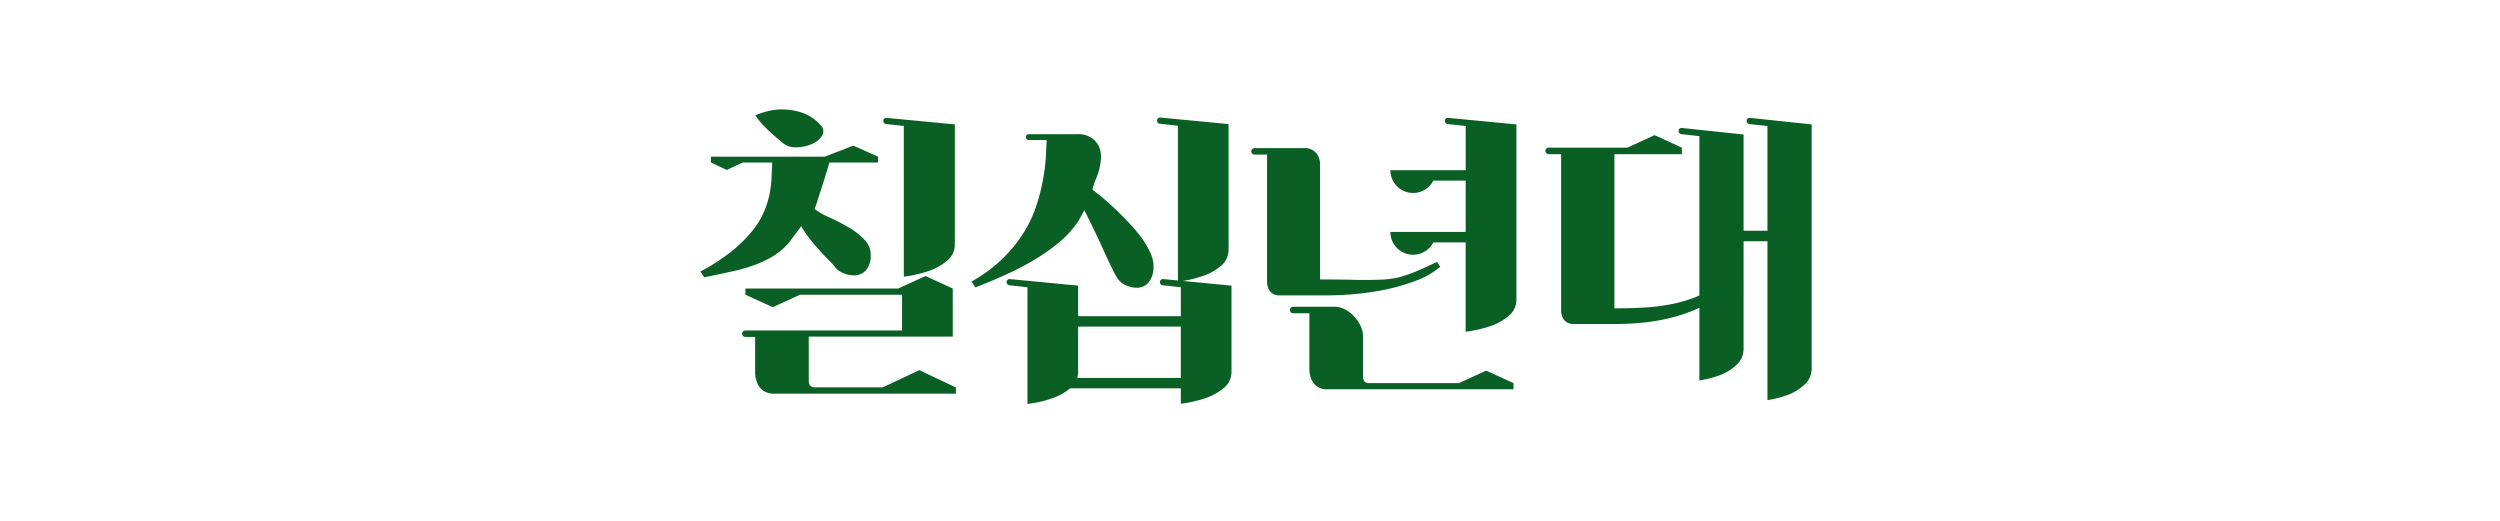 <svg id="Layer_1" data-name="Layer 1" xmlns="http://www.w3.org/2000/svg" viewBox="0 0 600 125"><defs><style>.cls-1{fill:#0a6024;}</style></defs><title>05-01-kr-seventies</title><path class="cls-1" d="M210.71,39H199.09q-.39,1.17-.94,3T197,45.66q-.58,1.75-1,3.08a9.84,9.84,0,0,1-.51,1.4,16.07,16.07,0,0,0,3.47,2,44.71,44.71,0,0,1,4.56,2.34,17.82,17.82,0,0,1,3.9,3,5.22,5.22,0,0,1,1.56,3.9A5.28,5.28,0,0,1,207.71,65a3.84,3.84,0,0,1-2.57,1.09,6.26,6.26,0,0,1-2.81-.58,4.6,4.6,0,0,1-1.91-1.4,16.89,16.89,0,0,0-1.48-1.64q-1-1-2.18-2.3t-2.38-2.81a21.73,21.73,0,0,1-2.07-3.08l-3,4a16.33,16.33,0,0,1-3.9,3.28,26.16,26.16,0,0,1-4.64,2.15,43.61,43.61,0,0,1-5.46,1.52l-6.28,1.33-.94-1.4a46.81,46.81,0,0,0,7.49-4.84,32.85,32.85,0,0,0,4.88-4.8,20.07,20.07,0,0,0,2.89-4.68,21.52,21.52,0,0,0,1.36-4.37,27.64,27.64,0,0,0,.47-4q.08-1.91.16-3.47h-7.1l-3.82,1.79L170.62,39v-1.4h15.76l1.25,0q1.32,0,3.2,0t3.86,0q2,0,3.24,0l6.86-2.65,5.93,2.65Zm18.72,54v1.48H186a4.64,4.64,0,0,1-2.85-.74A4.11,4.11,0,0,1,181.78,92a6.63,6.63,0,0,1-.55-2.42V80.87h-2.34a.78.78,0,1,1,0-1.56h37.6V70.73H192l-6.55,3-6.55-3V69.25h36.66l6.55-3,6.55,3V80.79H194.1V91.48a1.72,1.72,0,0,0,.16.78,1.23,1.23,0,0,0,1.25.7h16.38l8.74-4.13ZM196.91,30a2,2,0,0,1,.39,2.57,5.32,5.32,0,0,1-2.46,2,9.5,9.5,0,0,1-3.71.78,4.64,4.64,0,0,1-3.28-1.05l-1.25-1.05q-.78-.66-1.72-1.52T183,29.86a17.55,17.55,0,0,1-1.72-2.18,17.63,17.63,0,0,1,5.46-1.4,16.12,16.12,0,0,1,5.07.55A10.6,10.6,0,0,1,196.91,30Zm20,.23-4.29-.47A.76.76,0,0,1,212,29q0-.7.78-.7h.08l16.3,1.56v28.7a5,5,0,0,1-1.91,4.06A13.54,13.54,0,0,1,223,65a30.86,30.86,0,0,1-6.08,1.4Z"/><path class="cls-1" d="M258.43,32.2a5.85,5.85,0,0,1,3.71,1,5.34,5.34,0,0,1,1.68,2.14,6.58,6.58,0,0,1,.39,3,19.76,19.76,0,0,1-.35,2.15,11.8,11.8,0,0,1-.47,1.52l-.58,1.48a17.12,17.12,0,0,0-.62,2l2.22,1.79q1.44,1.17,3.08,2.73t3.35,3.35A36.09,36.09,0,0,1,273.92,57a20.62,20.62,0,0,1,2.18,3.71,7.46,7.46,0,0,1,.74,3.39,5.69,5.69,0,0,1-1.29,3.82A3.76,3.76,0,0,1,273,69.06a6,6,0,0,1-2.81-.62,4.51,4.51,0,0,1-1.91-1.52,18.78,18.78,0,0,1-1.44-2.65q-1-2-2.15-4.56t-2.38-5.07q-1.21-2.53-2.07-4.17l-1.33,2.42a23.07,23.07,0,0,1-4.68,5.23,45.94,45.94,0,0,1-6.28,4.41,70.77,70.77,0,0,1-7,3.59q-3.59,1.6-6.86,2.85l-.94-1.4A35,35,0,0,0,240.69,62a33.57,33.57,0,0,0,5.07-6.28,30.29,30.29,0,0,0,3-6.47,44.83,44.83,0,0,0,1.56-6.16A44,44,0,0,0,251,37.7q.12-2.46.2-4.09H247q-.78,0-.78-.7t.78-.7Zm37.13,36.35V89.17a5,5,0,0,1-1.91,4,13.56,13.56,0,0,1-4.17,2.33,31,31,0,0,1-6.08,1.4V93.2H256.8a11.21,11.21,0,0,1-3.08,1.91,22.88,22.88,0,0,1-3.31,1.13,30.91,30.91,0,0,1-3.82.7v-28l-4.29-.47a.63.63,0,0,1-.51-.23.73.73,0,0,1-.2-.47.69.69,0,0,1,.78-.78h.08l16.3,1.56v7.33h24.65V68.94l-4.29-.47a.63.63,0,0,1-.51-.23.73.73,0,0,1-.2-.47.69.69,0,0,1,.78-.78h.08ZM283.39,90.7V78.38H258.75V89.21a4.74,4.74,0,0,1-.23,1.49Zm11.47-30.89a5,5,0,0,1-1.91,4.06,13.52,13.52,0,0,1-4.17,2.34,30.86,30.86,0,0,1-6.08,1.4V30.17l-4.29-.47a.63.63,0,0,1-.51-.23.73.73,0,0,1-.2-.47.69.69,0,0,1,.78-.78h.08l16.3,1.56Z"/><path class="cls-1" d="M313,35.55a3.56,3.56,0,0,1,2.26.62,4.27,4.27,0,0,1,1.17,1.4,4.87,4.87,0,0,1,.39,2V67.07q4.76,0,7.84.08t5.23,0q2.14,0,3.63-.2a15.77,15.77,0,0,0,3-.62A34.88,34.88,0,0,0,340,65.08q1.91-.82,4.88-2.22l.78,1.17a19.46,19.46,0,0,1-6.08,3.43,50.59,50.59,0,0,1-8.85,2.38,75.65,75.65,0,0,1-13.85,1.05h-9.67a3.15,3.15,0,0,1-1.79-.43,2.75,2.75,0,0,1-.94-1.05,4.87,4.87,0,0,1-.39-1.56V37.11h-3a.78.78,0,1,1,0-1.56Zm5.62,57.88a4,4,0,0,1-2.57-.7,4.34,4.34,0,0,1-1.25-1.56,6.44,6.44,0,0,1-.55-2.34V75.18h-3.9a.78.78,0,1,1,0-1.56h9.52a5.56,5.56,0,0,1,2.81.58,8,8,0,0,1,2.3,1.72,9,9,0,0,1,1.56,2.3,5.67,5.67,0,0,1,.58,2.42v9.83a1.73,1.73,0,0,0,.16.78,1.23,1.23,0,0,0,1.25.7h21.61l6.55-3,6.55,3v1.48Zm37.83-50.08H344a5.43,5.43,0,0,1-2,2.16,5.46,5.46,0,0,1-8.31-4.66h22.78Zm0,14.82H344a5.44,5.44,0,0,1-2,2.16,5.46,5.46,0,0,1-8.31-4.66h22.78Zm-4.68-27.92-4.29-.47a.76.76,0,0,1-.7-.78q0-.7.78-.7h.08l16.3,1.56v42A5,5,0,0,1,362,75.88a13.53,13.53,0,0,1-4.17,2.34,30.92,30.92,0,0,1-6.08,1.4Z"/><path class="cls-1" d="M387.46,37v37q4.68,0,8.31-.27a42.55,42.55,0,0,0,6.59-1,32.14,32.14,0,0,0,5.54-1.83A34.49,34.49,0,0,0,413,68.08a10.74,10.74,0,0,1,1.09-.43,11.25,11.25,0,0,1,1.6-.43,4.31,4.31,0,0,1,1.36-.08q.54.08.39.51A4.31,4.31,0,0,1,416.13,69a39.14,39.14,0,0,1-3.71,2.46q-2.26,1.33-4.76,2.5a36.79,36.79,0,0,1-5.5,2,45.2,45.2,0,0,1-6.63,1.33,63.35,63.35,0,0,1-8.07.47h-9.67a3.14,3.14,0,0,1-1.79-.43,2.75,2.75,0,0,1-.94-1.05,4.87,4.87,0,0,1-.39-1.56V37h-3a.78.78,0,1,1,0-1.56h18.88l6.55-3,6.55,3V37Zm45,20.9h-14V83.52a5.22,5.22,0,0,1-1.64,4,12.54,12.54,0,0,1-3.67,2.38,24.6,24.6,0,0,1-5.3,1.4V32.67l-4.29-.47a.76.76,0,0,1-.7-.78q0-.7.78-.7h.08l14.74,1.56V55.37h13.88Zm2.34,30.34a5.22,5.22,0,0,1-1.64,4,12.56,12.56,0,0,1-3.67,2.38,24.64,24.64,0,0,1-5.3,1.4V30.25l-4.29-.47a.76.76,0,0,1-.7-.78q0-.7.78-.7h.08l14.74,1.56Z"/></svg>